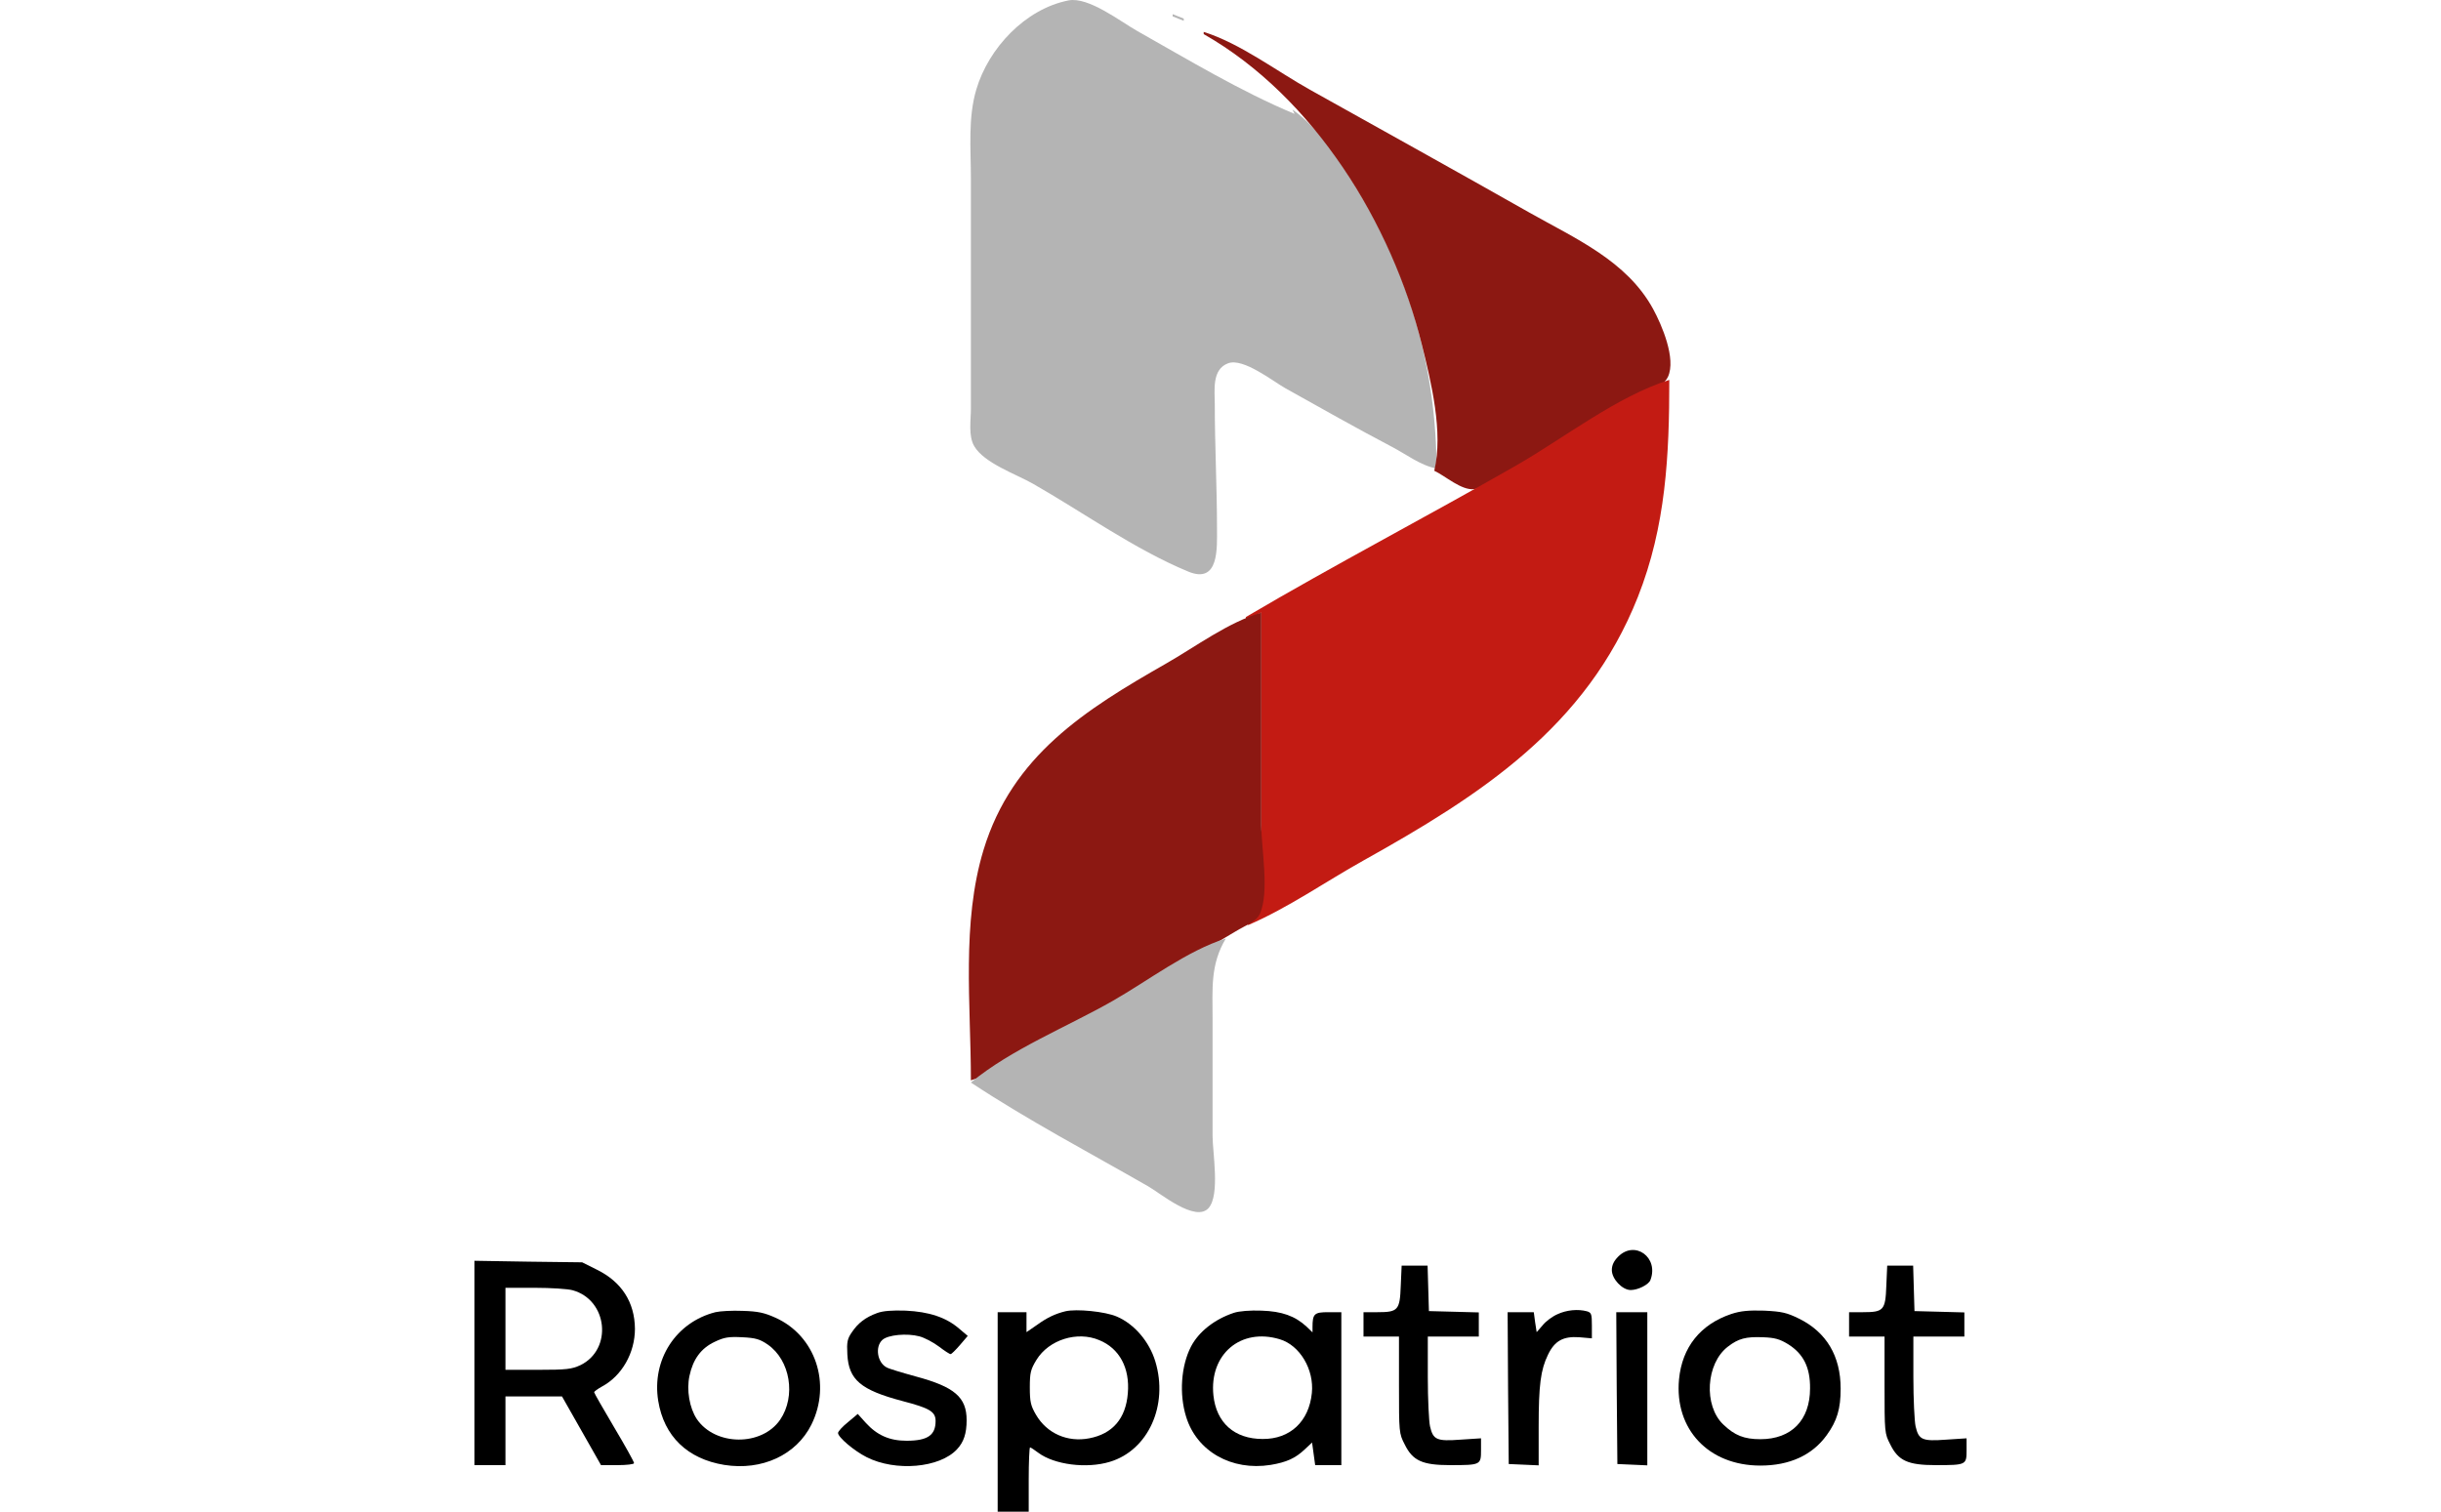 <svg id="rospatriot" width = "113" height = "70" viewBox="0 0 673 682" fill="none" xmlns="http://www.w3.org/2000/svg">
<path d="M515.9 566.9C513.9 568.9 513 570.8 513 573C513 577 517.7 582 521.5 582C524.8 582 529.6 579.6 530.4 577.5C534.3 567.3 523.4 559.4 515.9 566.9Z" fill="black"/>
<path d="M0 614.9V661H7H14V645.5V630H26.8H39.5L48.3 645.5L57.1 661H64.6C68.7 661 72 660.6 72 660.1C72 659.5 68 652.3 63 643.9C58.1 635.6 54 628.5 54 628.1C54 627.8 55.6 626.6 57.6 625.5C66.5 620.7 72.4 610.4 72.4 599.5C72.3 587.5 66.4 578.3 55.2 572.8L48.6 569.5L24.3 569.2L0 568.8V614.9ZM44.3 582.1C60.2 586.5 62.4 608.8 47.8 615.9C43.9 617.7 41.6 618 28.7 618H14V599.5V581H27.3C34.5 581 42.2 581.5 44.3 582.1Z" fill="black"/>
<path d="M417.8 580.1C417.4 591.1 416.6 592 407.3 592H401V597.5V603H409H417V624.8C417 646.2 417 646.7 419.6 651.7C423.2 659 427.5 661 440.1 661C453.8 661 454 660.9 454 654.3V648.9L444.8 649.5C434 650.3 432.4 649.6 431 643.5C430.5 641.3 430 631.3 430 621.2V603H441.5H453V597.5V592.1L441.8 591.8L430.5 591.5L430.2 581.2L429.9 571H424.1H418.2L417.8 580.1Z" fill="black"/>
<path d="M636.8 580.1C636.4 591.1 635.6 592 626.3 592H620V597.5V603H628H636V624.8C636 646.2 636 646.7 638.6 651.7C642.2 659 646.5 661 659.1 661C672.8 661 673 660.9 673 654.3V648.9L663.8 649.5C653 650.3 651.4 649.6 650 643.5C649.5 641.3 649 631.3 649 621.2V603H660.5H672V597.5V592.1L660.8 591.8L649.5 591.5L649.2 581.2L648.9 571H643.1H637.2L636.8 580.1Z" fill="black"/>
<path d="M108.7 592C90.9 596.5 79.9 613.4 82.9 632C85.5 648 96.1 658.2 112.7 660.9C129.7 663.6 145.2 656.4 152 642.7C161.1 624.3 153.8 602.6 135.8 594.5C130.7 592.2 127.8 591.6 121 591.4C116.3 591.2 110.8 591.5 108.7 592ZM132.3 606.6C142.5 613.7 145.1 629.9 137.9 640.5C129.6 652.6 108.6 652.4 100.3 640.2C97 635.2 95.6 627.1 97 620.7C98.6 613.2 102.2 608.3 108.3 605.4C112.7 603.3 114.6 603 120.8 603.3C126.9 603.6 128.8 604.2 132.3 606.6Z" fill="black"/>
<path d="M181.6 592.4C176.4 594.3 173 596.9 170.2 601.1C168.2 604 167.9 605.5 168.2 611C168.8 622.5 174.2 627.1 193.1 632.1C205.4 635.3 208 636.9 208 641.1C208 647.5 204.4 650 194.9 650C187.2 650 181.6 647.5 176.5 641.9L172.9 637.9L168.5 641.6C166 643.6 164 645.8 164 646.5C164 648.4 171.3 654.6 176.9 657.4C189.9 664 209.9 662.3 217.7 653.8C220.7 650.6 222 646.7 222 640.7C222 630.4 216.6 625.7 199.1 621C192.9 619.3 186.9 617.5 185.9 616.9C181.7 614.7 180.6 607.6 184 604.5C186.5 602.2 195.1 601.4 200.7 602.9C203 603.5 207 605.6 209.5 607.5C212 609.4 214.4 611 214.8 610.9C215.2 610.9 217.1 609 219 606.8L222.5 602.7L218.6 599.4C212.7 594.3 205 591.8 194.5 591.3C188.3 591.1 184.3 591.4 181.6 592.4Z" fill="black"/>
<path d="M266.5 591.6C262 592.7 258.2 594.5 253.8 597.7L249 601V596.5V592H242.5H236V637V682H243H250V667.5C250 659.5 250.3 653 250.6 653C250.9 653 252.6 654.1 254.3 655.4C261.5 660.8 276.1 662.7 286.6 659.5C303.9 654.3 313.1 634 307.1 614.2C304.4 605.3 297.7 597.4 289.8 594C284.6 591.7 271.5 590.4 266.5 591.6ZM281.8 604.6C290.9 608.3 295.7 617.2 294.7 628.6C293.8 640 287.8 646.9 277.3 648.9C267.5 650.8 258.2 646.7 253.3 638.3C250.9 634.2 250.5 632.4 250.5 625.9C250.5 619.2 250.9 617.8 253.5 613.5C259.1 604.4 271.9 600.4 281.8 604.6Z" fill="black"/>
<path d="M342.5 592.3C333.8 595.2 326.7 600.8 323.2 607.5C318.7 616.2 317.8 629 321 639.2C325.8 654.8 341.5 663.7 359.1 660.9C366.3 659.7 370.3 657.9 374.6 653.8L377.8 650.8L378.5 655.9L379.2 661H385.1H391V626.5V592H385.1C378.8 592 378 592.7 378 598.8V601.1L375.3 598.5C370.1 593.7 364.2 591.6 355 591.3C349.9 591.1 344.9 591.5 342.5 592.3ZM363.2 604.2C372.3 606.9 378.8 617.9 377.7 628.5C376.4 641.3 367.9 649.3 355.5 649.2C342.8 649.2 334.6 641.9 333.3 629.5C331.4 611 345.6 598.9 363.2 604.2Z" fill="black"/>
<path d="M488.5 592.9C486.2 593.9 483.2 596.1 481.8 597.9L479.1 601L478.4 596.5L477.8 592H471.9H466L466.2 626.2L466.5 660.5L473.3 660.8L480 661.1V643.7C480 624.8 480.9 618 484.2 611.2C487.2 604.9 491.1 602.8 498.3 603.3L504 603.8V598C504 592.9 503.8 592.2 501.8 591.6C497.7 590.5 492.6 591 488.5 592.9Z" fill="black"/>
<path d="M566.9 592.8C552.9 597.5 544.7 607.8 543.3 622.3C541.2 644.8 556.6 661.2 580 661.2C593.2 661.2 603.4 656.5 609.9 647.5C614.6 641 616.2 635.6 616.2 626.5C616.2 611.8 609.8 601 597.4 594.9C591.9 592.2 589.7 591.7 581.7 591.3C574.7 591.1 571.2 591.4 566.9 592.8ZM592.6 606.5C599.4 610.8 602.5 616.9 602.4 626.4C602.4 640.7 594 649.3 580 649.3C572.7 649.3 568.4 647.6 563.3 642.7C554.3 634.2 555.4 615.1 565.4 607.5C570.1 603.9 573.4 603 581.1 603.3C586.5 603.5 588.7 604.1 592.6 606.5Z" fill="black"/>
<path d="M515.2 626.2L515.5 660.5L522.3 660.8L529 661.1V626.5V592H522H515L515.2 626.2Z" fill="black"/>
<path d="M433.921 211.387C433.921 167.662 421.922 124.853 399.32 87.387C391.413 74.28 381.572 58.305 368.921 49.387L369.921 51.387C345.728 41.312 321.767 26.84 298.921 13.963C291.274 9.653 276.923 -1.596 267.921 0.191C248.335 4.079 231.868 21.781 226.36 40.387C222.554 53.244 223.921 67.132 223.921 80.387V147.387V184.387C223.921 189.533 222.724 196.556 225.378 201.202C229.791 208.928 244.396 213.941 251.921 218.237C274.639 231.204 297.777 247.845 321.921 257.857C335.974 263.684 334.921 247.106 334.921 238.387C334.921 219.671 333.921 201.11 333.921 182.387C333.921 176.133 332.491 166.661 339.936 163.89C346.785 161.341 360.076 171.987 365.921 175.247C381.851 184.134 397.767 193.17 413.921 201.642C420.341 205.01 426.74 210.002 433.921 211.387ZM313.921 5.387L314.921 6.387L313.921 5.387ZM314.921 6.387V7.387L319.921 9.387V8.387L314.921 6.387Z" fill="#B4B4B4"/>
<path d="M327.921 13.387L328.921 14.387L327.921 13.387ZM328.921 14.387V15.387C378.769 43.783 413.735 100.896 427.294 155.387C431.521 172.373 437.049 195.05 432.921 212.387C438.002 214.759 445.123 221.34 450.921 220.675C457.837 219.881 465.963 212.811 471.921 209.387C487.231 200.588 502.57 191.834 517.921 183.106C523.263 180.069 535.661 175.773 538.318 170.008C542.086 161.83 535.5 146.515 531.609 139.387C519.731 117.632 496.503 107.617 475.921 95.963C443.01 77.327 409.945 58.961 376.921 40.527C361.701 32.031 345.536 19.645 328.921 14.387Z" fill="#8C1812"/>
<path d="M377.921 58.387L378.921 59.387L377.921 58.387ZM385.921 68.387L386.921 69.387L385.921 68.387ZM388.921 72.387L389.921 73.387L388.921 72.387ZM398.921 87.387L399.921 88.387L398.921 87.387ZM401.921 92.387L402.921 93.387L401.921 92.387ZM407.921 103.387L408.921 104.387L407.921 103.387ZM408.921 105.387L409.921 106.387L408.921 105.387ZM413.921 116.387L414.921 117.387L413.921 116.387ZM416.921 123.387L417.921 124.387L416.921 123.387ZM419.921 131.387L420.921 132.387L419.921 131.387ZM420.921 134.387L421.921 135.387L420.921 134.387ZM421.921 137.387L422.921 138.387L421.921 137.387ZM422.921 140.387L423.921 141.387L422.921 140.387ZM424.921 147.387L425.921 148.387L424.921 147.387ZM427.921 159.387L428.921 160.387L427.921 159.387ZM428.921 164.387L429.921 165.387L428.921 164.387ZM429.921 169.387L430.921 170.387L429.921 169.387ZM347.921 278.387V279.387L354.921 276.387V380.387C354.921 391.269 358.996 409.769 348.921 416.387V417.387C366.971 409.609 383.763 397.825 400.921 388.247C453.61 358.837 501.458 328.1 524.717 269.387C537.408 237.353 538.921 205.354 538.921 171.387C515.24 178.881 491.499 197.595 469.921 209.966C429.502 233.138 388.086 254.7 347.921 278.387ZM431.921 183.387L432.921 184.387L431.921 183.387ZM433.254 195.054L433.588 195.72L433.254 195.054Z" fill="#C31B13"/>
<path d="M223.921 487.387C235.498 484.045 246.477 475.606 256.921 469.668C278.573 457.358 300.313 445.196 321.921 432.808C329.649 428.378 337.243 423.754 344.921 419.248C348.023 417.428 352.796 415.71 354.318 412.177C358.616 402.199 354.921 383.262 354.921 372.387V276.387C340.083 280.67 325.318 291.734 311.921 299.386C275.577 320.145 242.599 340.829 229.642 383.387C219.609 416.34 223.921 453.308 223.921 487.387Z" fill="#8C1812"/>
<path d="M340.921 421.387L341.921 422.387L340.921 421.387ZM338.921 422.387L339.921 423.387L338.921 422.387ZM223.921 488.387C249.569 505.359 277.248 519.927 303.921 535.237C309.378 538.369 325.37 551.732 331.179 544.953C336.335 538.935 332.921 520.036 332.921 512.387V459.387C332.921 446.049 331.854 435.137 338.921 423.387C321.378 428.939 303.923 442.404 287.921 451.537C267.413 463.244 242.061 473.342 223.921 488.387Z" fill="#B4B4B4"/>
</svg>
